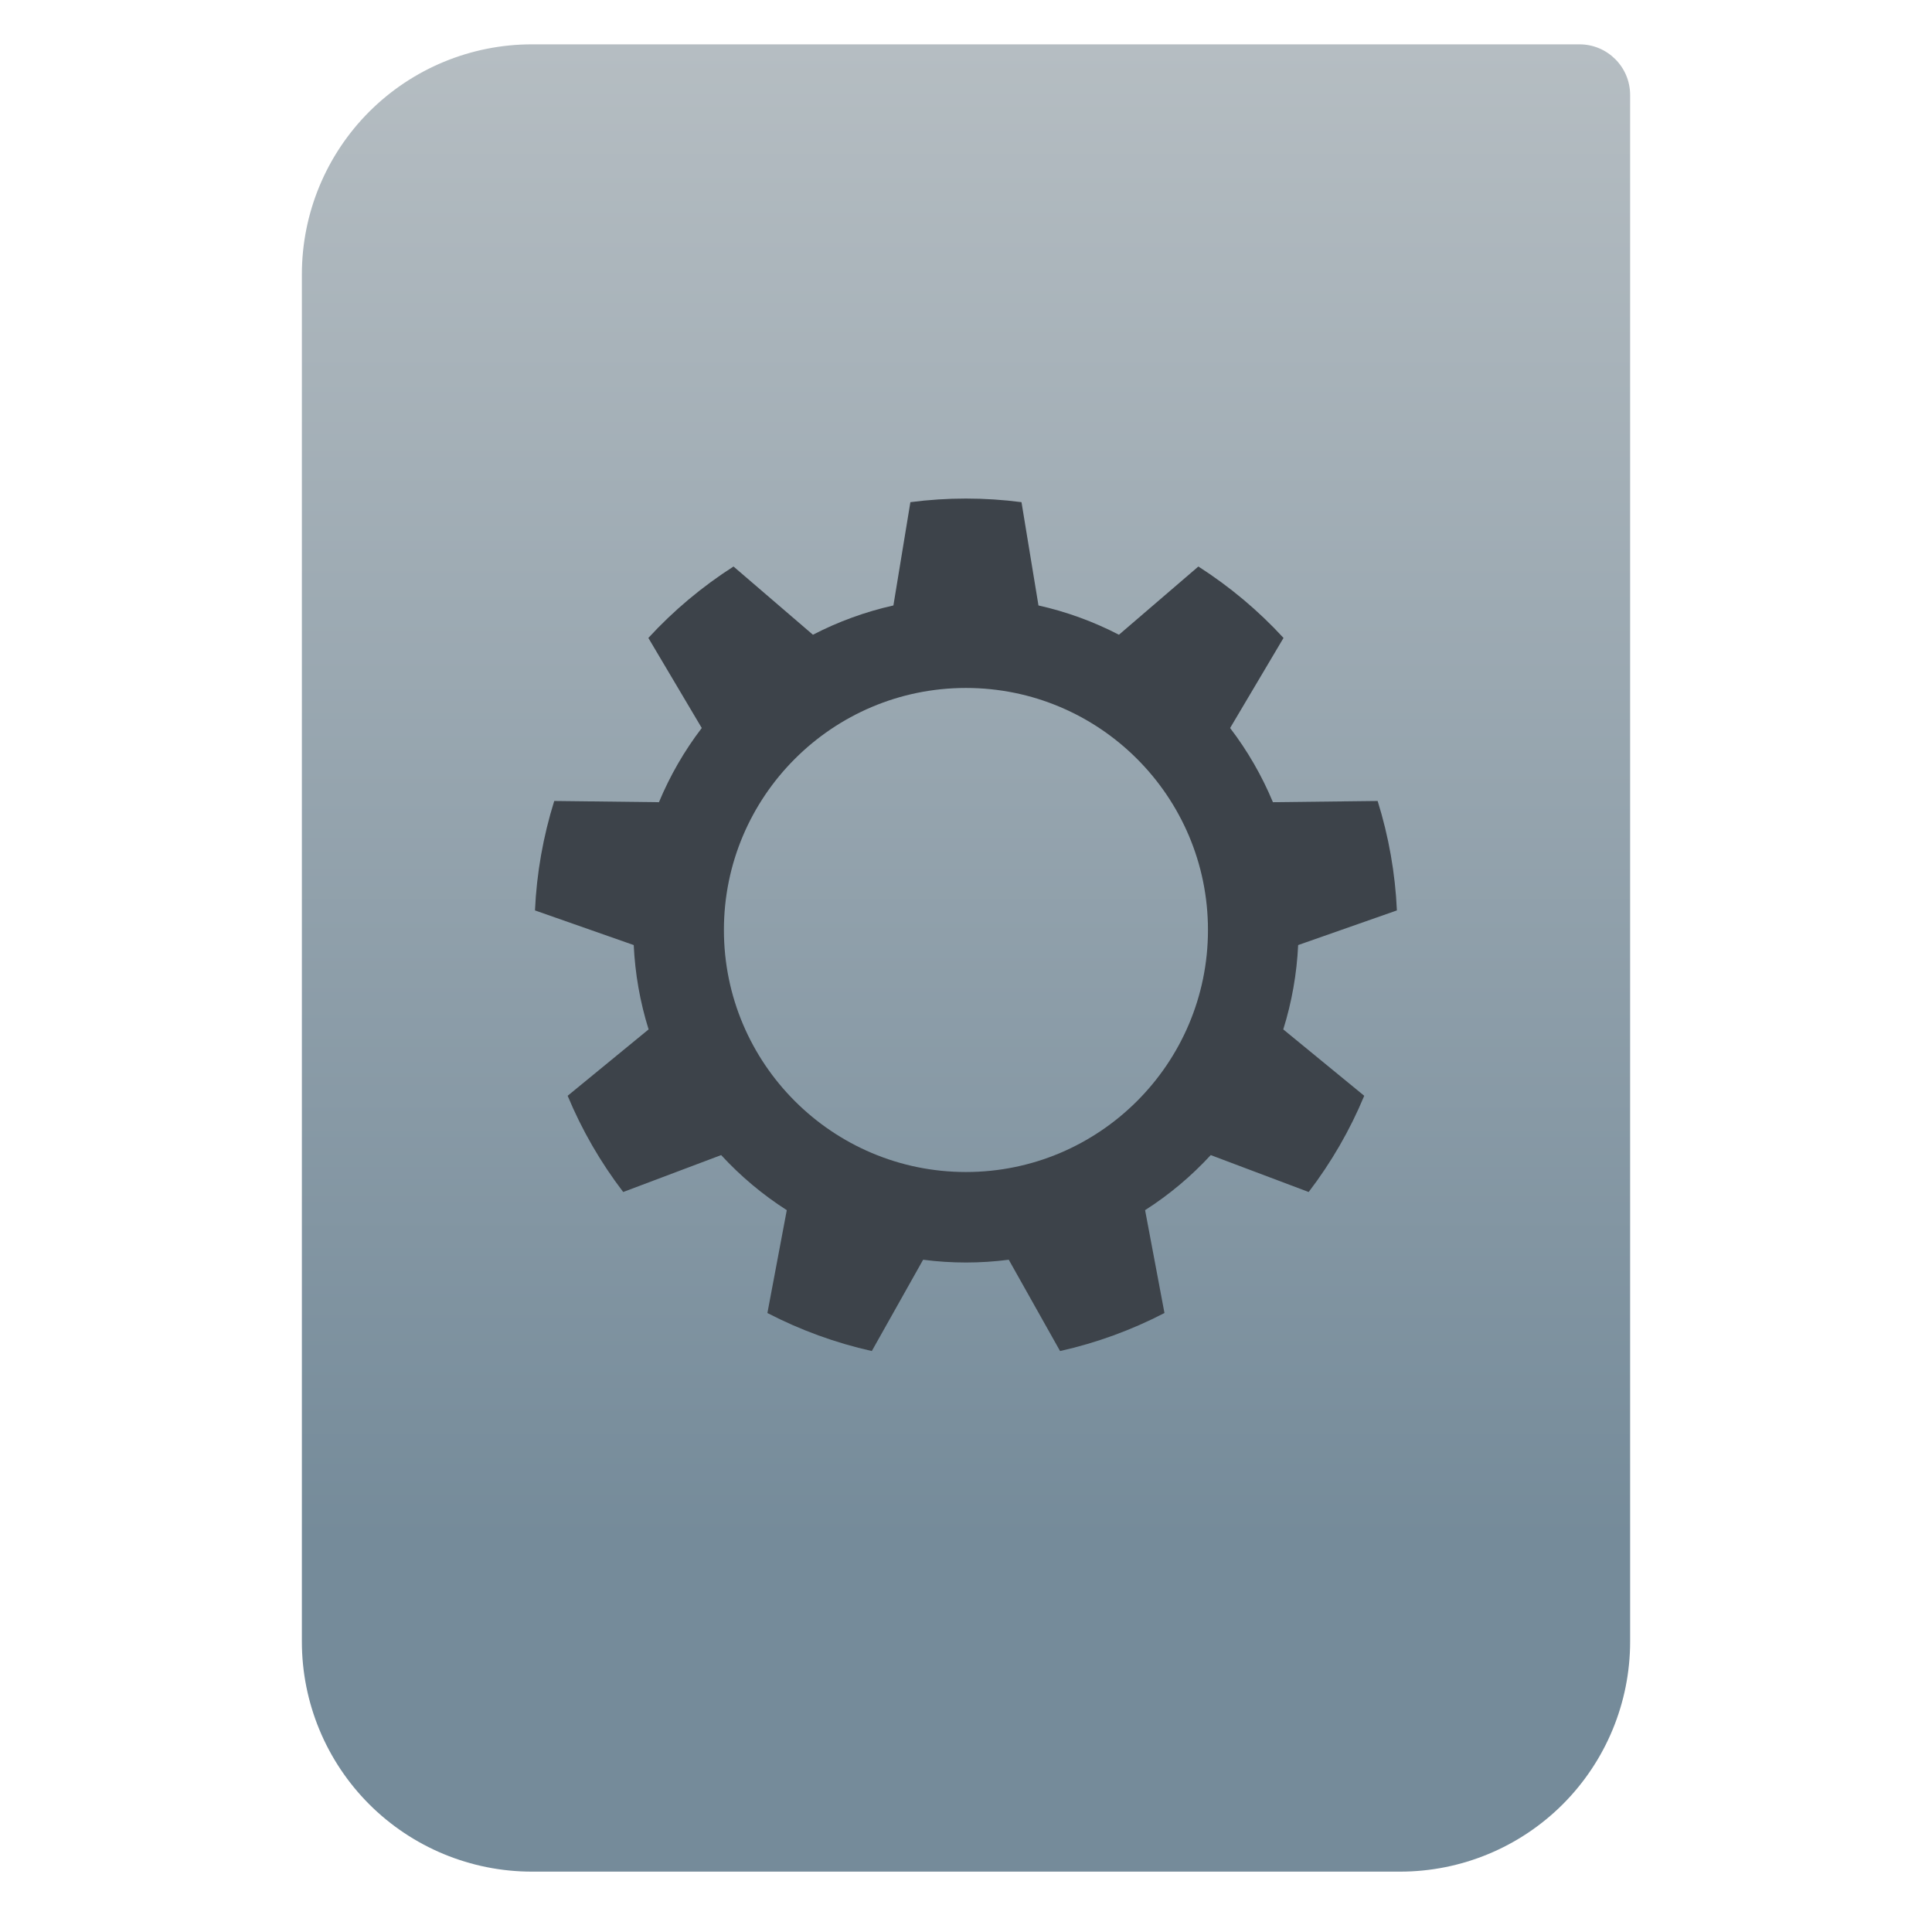 <svg clip-rule="evenodd" fill-rule="evenodd" stroke-linejoin="round" stroke-miterlimit="2" viewBox="0 0 64 64" xmlns="http://www.w3.org/2000/svg" xmlns:xlink="http://www.w3.org/1999/xlink"><linearGradient id="a" gradientTransform="matrix(0 -49.619 49.619 0 250.77 51.088)" gradientUnits="userSpaceOnUse" x1="0" x2="1" y1="0" y2="0"><stop offset="0" stop-color="#758b9a"/><stop offset="1" stop-color="#b5bdc2"/></linearGradient><path d="m54 3.146c0-.926-.751-1.677-1.677-1.677h-34.705c-2.02 0-3.958.803-5.387 2.231-1.428 1.429-2.231 3.367-2.231 5.387v45.295c0 2.02.803 3.958 2.231 5.387 1.429 1.428 3.367 2.231 5.387 2.231h28.764c2.02 0 3.958-.803 5.387-2.231 1.428-1.429 2.231-3.367 2.231-5.387z" fill="url(#a)"/><path d="m8.903 1.046c-.599-.078-1.207-.078-1.806 0l-.276 1.679c-.455.102-.895.262-1.308.476l-1.291-1.109c-.509.326-.975.716-1.384 1.161l.868 1.464c-.283.37-.517.776-.696 1.206l-1.702-.02c-.18.577-.286 1.175-.313 1.779l1.605.563c.022.466.103.927.242 1.371l-1.316 1.079c.232.558.536 1.084.903 1.564l1.592-.6c.316.343.674.644 1.067.895l-.315 1.672c.537.278 1.107.486 1.697.618l.834-1.484c.462.06.93.06 1.392 0l.834 1.484c.59-.132 1.16-.34 1.697-.618l-.315-1.672c.393-.251.751-.552 1.067-.895l1.592.6c.367-.48.671-1.006.903-1.564l-1.316-1.079c.139-.444.22-.905.242-1.371l1.605-.563c-.027-.604-.133-1.202-.313-1.779l-1.702.02c-.179-.43-.413-.836-.696-1.206l.868-1.464c-.409-.445-.875-.835-1.384-1.161l-1.291 1.109c-.413-.214-.853-.374-1.308-.476zm-.903 3.02c2.171 0 3.934 1.763 3.934 3.934s-1.763 3.934-3.934 3.934-3.934-1.763-3.934-3.934 1.763-3.934 3.934-3.934z" fill="#3d434a" transform="matrix(2.038 0 0 2.038 15.694 14.503)"/></svg>